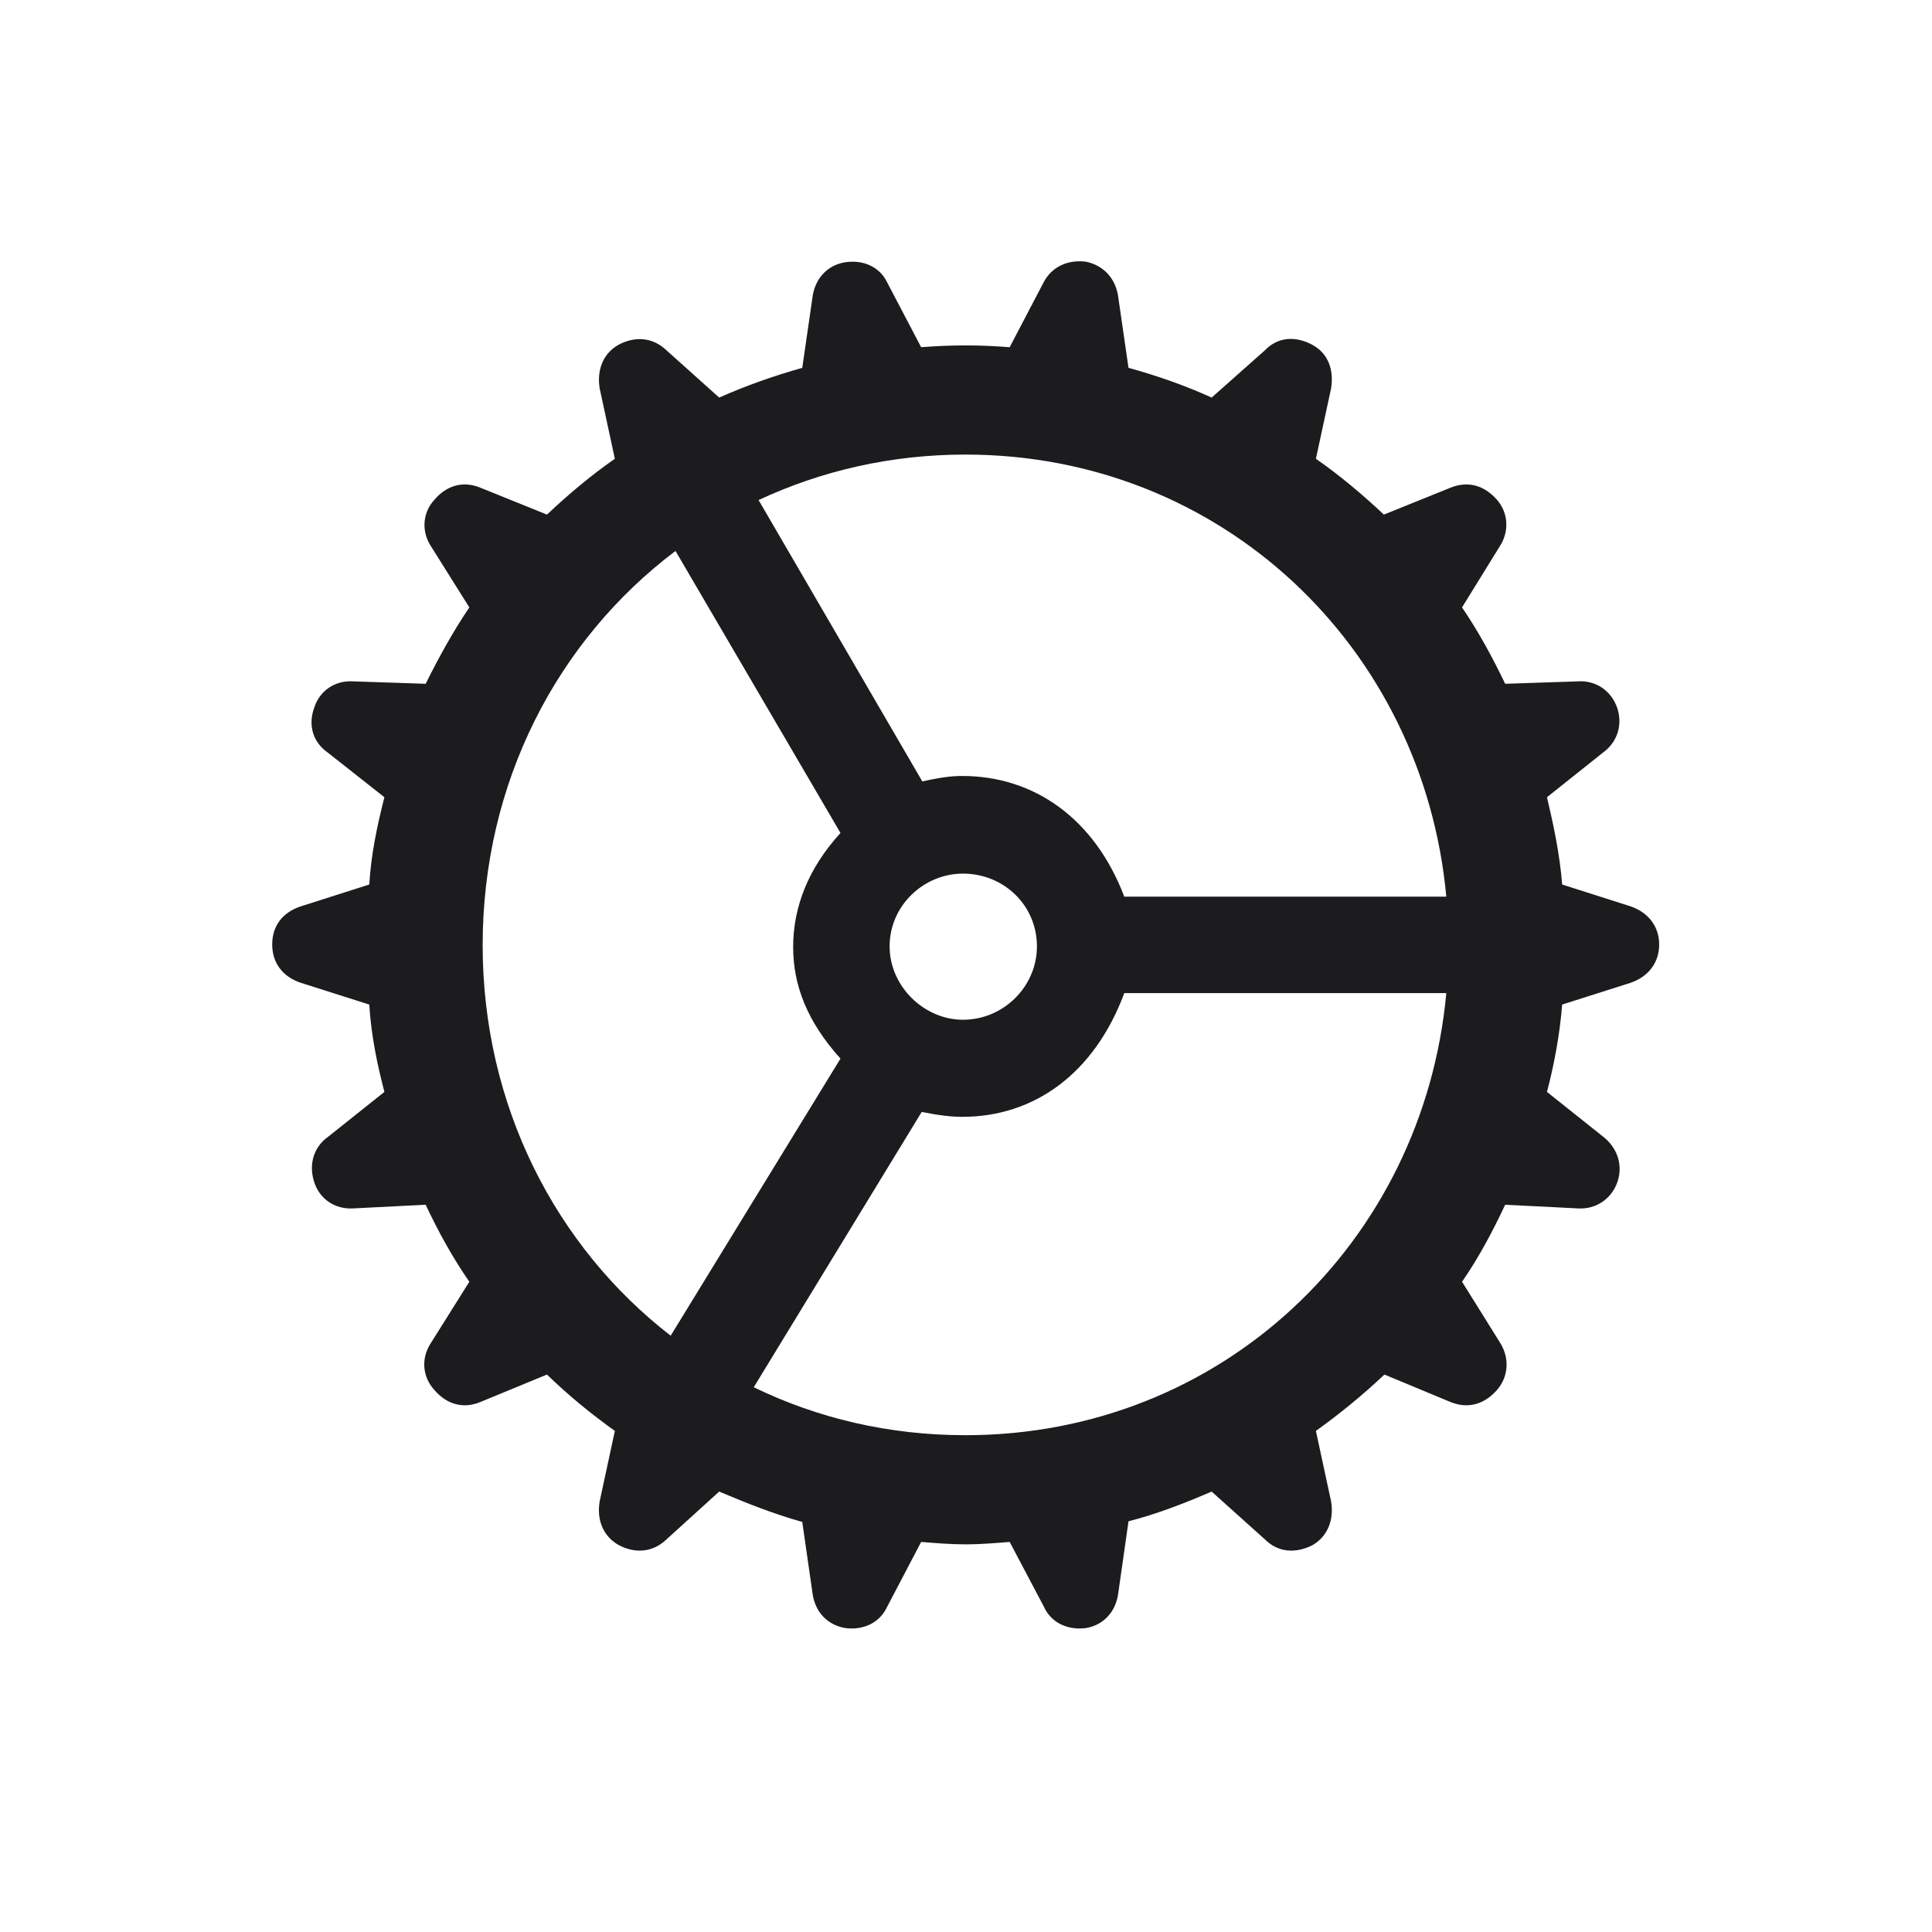 <svg width="28" height="28" viewBox="0 0 28 28" fill="none" xmlns="http://www.w3.org/2000/svg">
<path d="M14 22.382C14.211 22.382 14.413 22.364 14.633 22.347L15.125 23.278C15.23 23.516 15.468 23.63 15.74 23.595C15.995 23.551 16.171 23.357 16.206 23.094L16.355 22.048C16.769 21.942 17.173 21.784 17.56 21.617L18.333 22.311C18.518 22.496 18.773 22.522 19.027 22.391C19.247 22.259 19.335 22.021 19.291 21.758L19.071 20.738C19.414 20.492 19.748 20.22 20.064 19.921L21.014 20.316C21.269 20.422 21.506 20.36 21.699 20.141C21.857 19.956 21.884 19.692 21.743 19.464L21.189 18.576C21.427 18.233 21.629 17.855 21.814 17.46L22.868 17.513C23.123 17.53 23.352 17.381 23.439 17.135C23.527 16.889 23.439 16.634 23.237 16.476L22.42 15.825C22.525 15.421 22.605 14.999 22.64 14.559L23.633 14.243C23.888 14.155 24.046 13.953 24.046 13.689C24.046 13.426 23.888 13.224 23.633 13.136L22.64 12.819C22.605 12.38 22.517 11.967 22.42 11.554L23.237 10.903C23.439 10.754 23.519 10.508 23.439 10.262C23.352 10.007 23.123 9.857 22.868 9.875L21.814 9.91C21.629 9.523 21.427 9.154 21.189 8.803L21.743 7.906C21.875 7.695 21.857 7.432 21.699 7.247C21.506 7.027 21.269 6.966 21.014 7.071L20.056 7.458C19.748 7.168 19.414 6.887 19.071 6.649L19.291 5.63C19.335 5.357 19.247 5.12 19.019 4.997C18.773 4.865 18.518 4.883 18.333 5.076L17.56 5.762C17.173 5.586 16.769 5.445 16.355 5.331L16.206 4.303C16.171 4.039 15.995 3.846 15.74 3.793C15.468 3.758 15.239 3.872 15.125 4.092L14.633 5.032C14.413 5.015 14.211 5.006 14 5.006C13.771 5.006 13.569 5.015 13.35 5.032L12.857 4.092C12.752 3.872 12.515 3.758 12.242 3.802C11.987 3.846 11.812 4.039 11.776 4.303L11.627 5.331C11.223 5.445 10.818 5.586 10.423 5.762L9.658 5.076C9.465 4.892 9.21 4.865 8.964 4.997C8.744 5.12 8.647 5.357 8.691 5.63L8.911 6.649C8.568 6.887 8.234 7.168 7.927 7.458L6.969 7.071C6.723 6.966 6.477 7.027 6.292 7.247C6.125 7.432 6.107 7.695 6.239 7.906L6.802 8.803C6.564 9.154 6.362 9.523 6.169 9.91L5.123 9.875C4.859 9.857 4.631 10.007 4.552 10.262C4.464 10.508 4.534 10.754 4.745 10.903L5.571 11.554C5.466 11.967 5.378 12.38 5.352 12.819L4.358 13.136C4.095 13.224 3.945 13.417 3.945 13.689C3.945 13.953 4.095 14.155 4.358 14.243L5.352 14.559C5.378 14.999 5.466 15.421 5.571 15.825L4.754 16.476C4.543 16.625 4.473 16.88 4.552 17.126C4.631 17.381 4.859 17.53 5.123 17.513L6.169 17.46C6.354 17.855 6.564 18.233 6.802 18.576L6.239 19.473C6.099 19.692 6.125 19.956 6.292 20.141C6.477 20.36 6.723 20.422 6.969 20.316L7.927 19.921C8.234 20.22 8.568 20.492 8.911 20.738L8.691 21.758C8.647 22.021 8.735 22.259 8.964 22.391C9.21 22.522 9.465 22.496 9.658 22.311L10.423 21.617C10.818 21.784 11.214 21.942 11.627 22.057L11.776 23.094C11.812 23.357 11.987 23.551 12.251 23.595C12.515 23.63 12.752 23.516 12.857 23.287L13.35 22.347C13.569 22.364 13.771 22.382 14 22.382ZM16.294 12.995C15.863 11.861 14.984 11.246 13.947 11.246C13.798 11.246 13.64 11.264 13.367 11.325L10.994 7.247C11.899 6.825 12.91 6.588 13.991 6.588C17.709 6.588 20.627 9.383 20.961 12.995H16.294ZM6.995 13.698C6.995 11.343 8.076 9.277 9.79 7.985L12.181 12.072C11.715 12.582 11.495 13.145 11.495 13.725C11.495 14.278 11.697 14.806 12.181 15.342L9.72 19.358C8.05 18.066 6.995 16.018 6.995 13.698ZM12.893 13.716C12.893 13.118 13.394 12.661 13.956 12.661C14.545 12.661 15.028 13.118 15.028 13.716C15.028 14.296 14.545 14.779 13.956 14.779C13.394 14.779 12.893 14.296 12.893 13.716ZM13.991 20.8C12.884 20.8 11.847 20.554 10.924 20.105L13.358 16.115C13.622 16.168 13.798 16.186 13.947 16.186C14.993 16.186 15.863 15.553 16.294 14.393H20.961C20.627 18.005 17.709 20.8 13.991 20.8Z" fill="#1C1C1E"/>
</svg>
